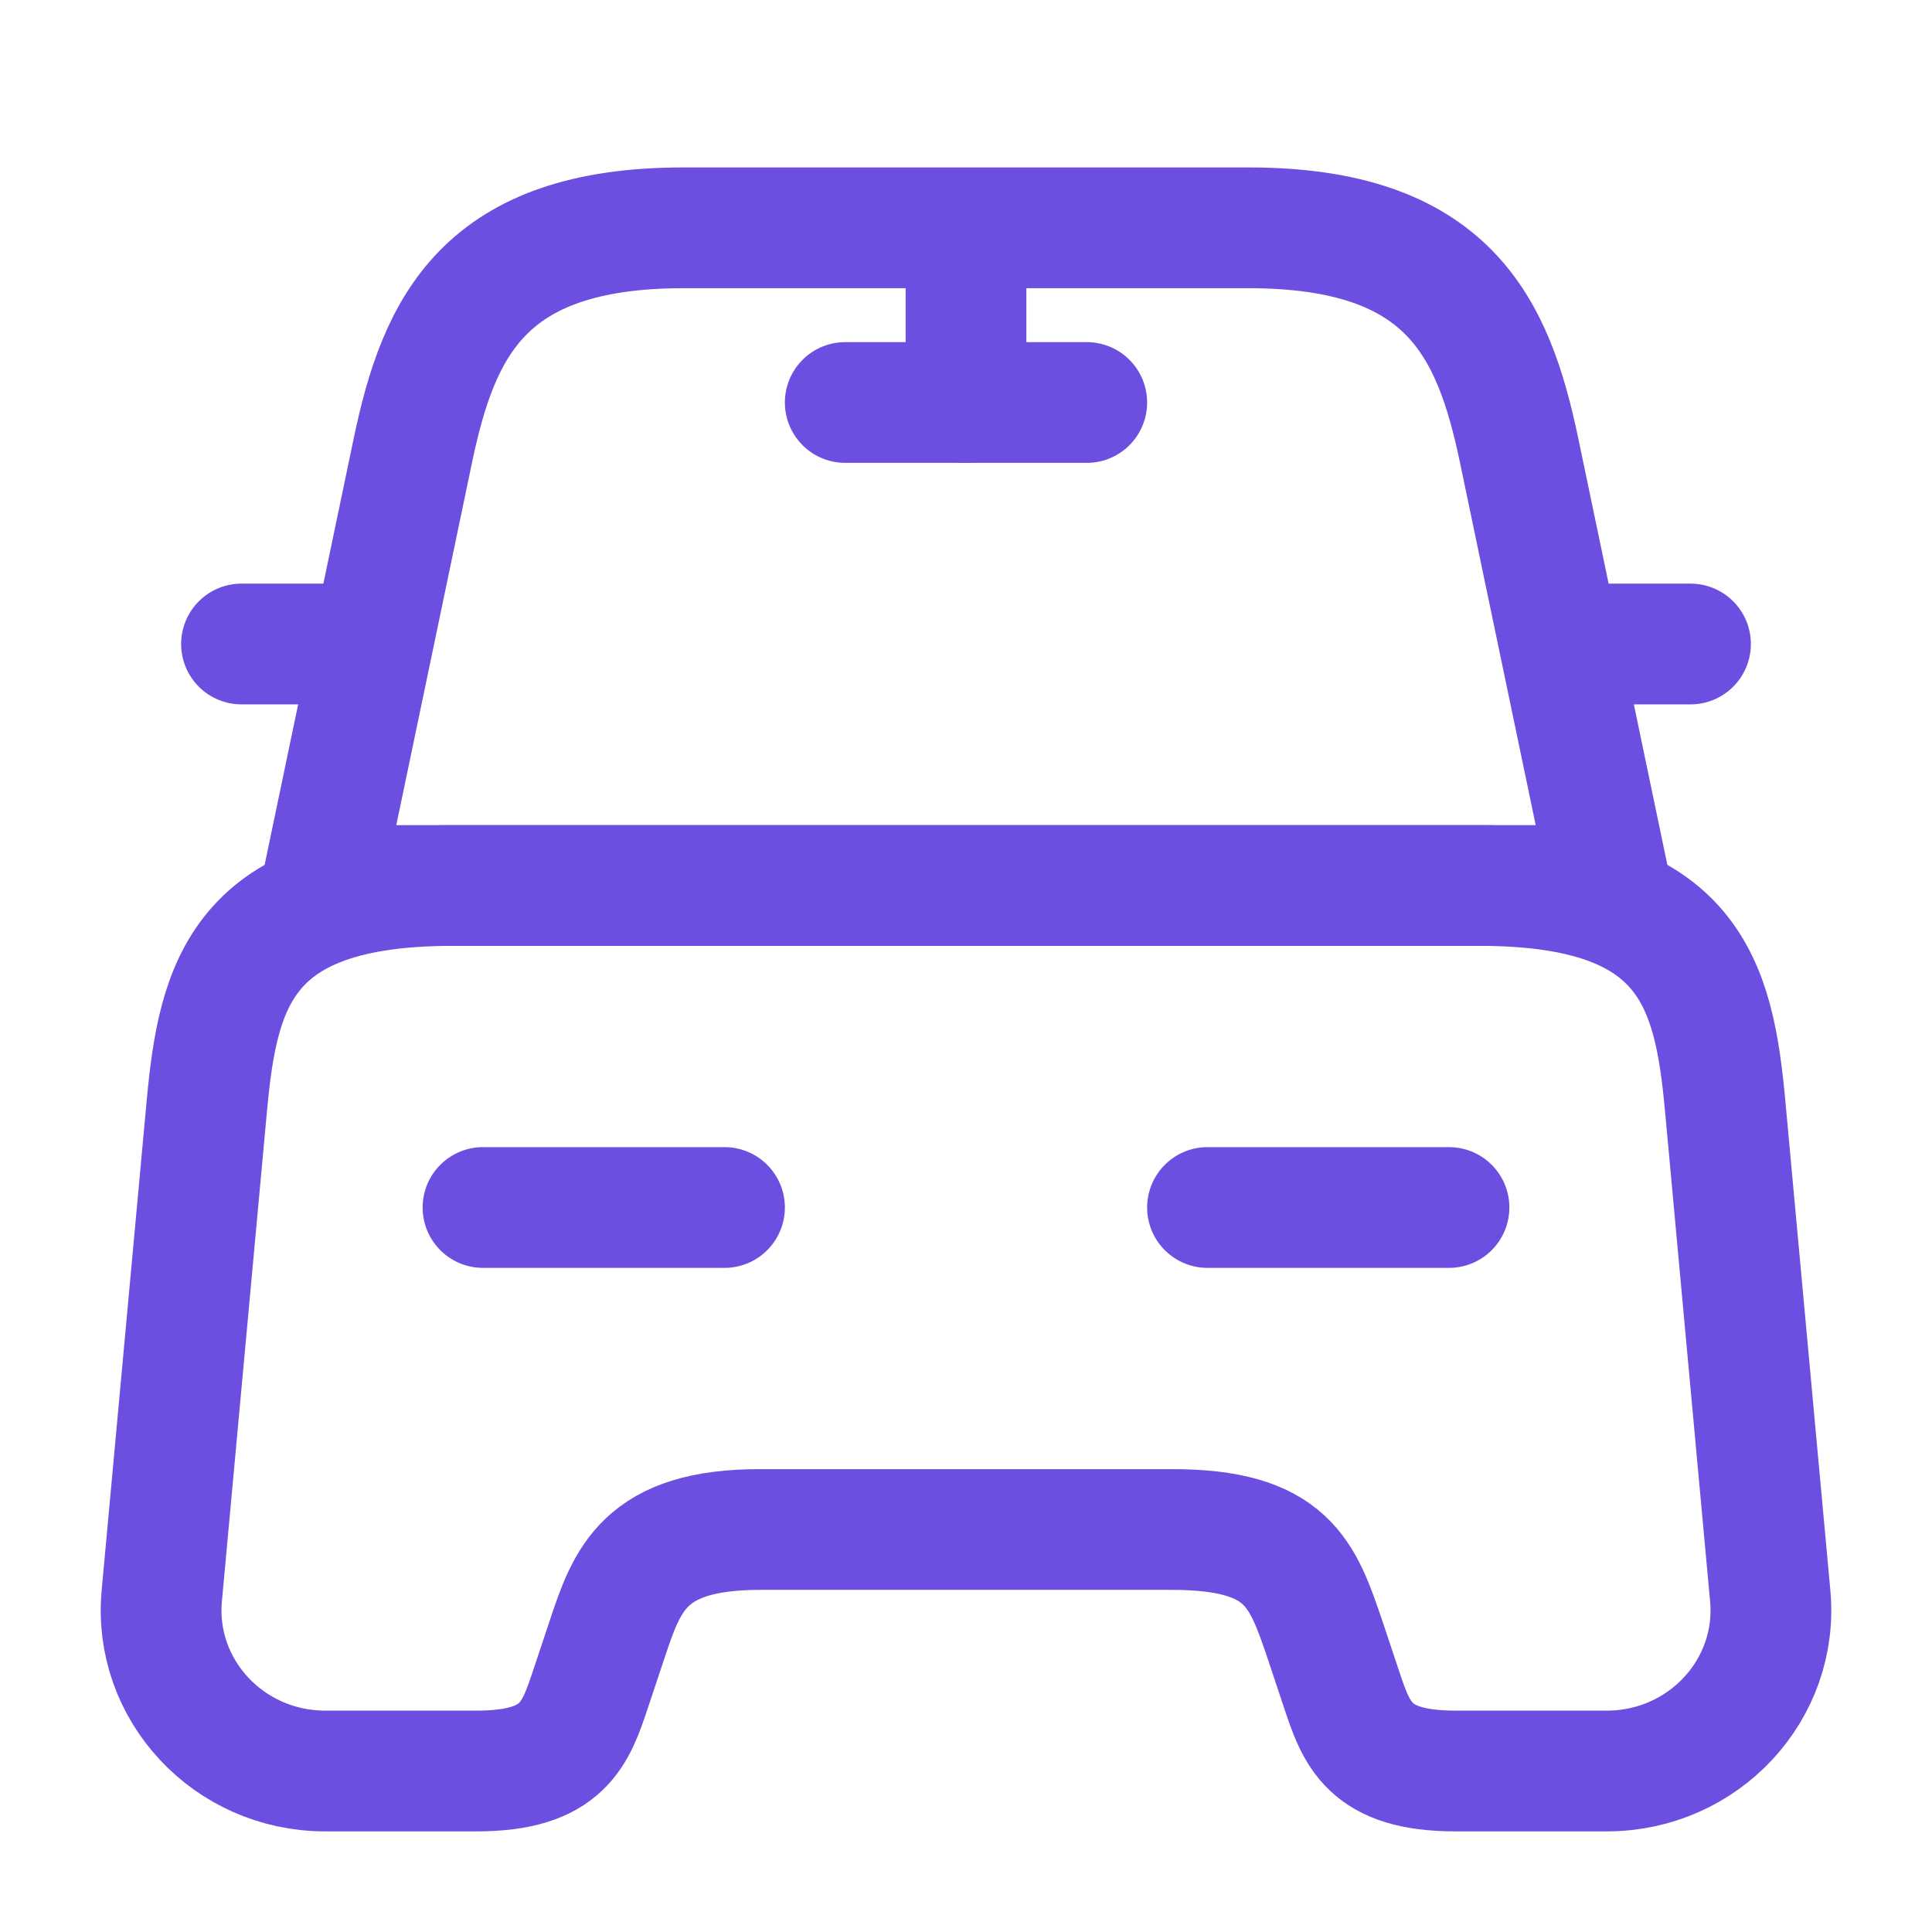 <svg width="24" height="24" viewBox="0 0 24 24" fill="none" xmlns="http://www.w3.org/2000/svg">
<path d="M15.51 2.83H8.49C6 2.83 5.45 4.07 5.13 5.59L4 11H20L18.87 5.59C18.55 4.07 18 2.83 15.51 2.83Z" stroke="#6C4FE1" stroke-width="1.5" stroke-linecap="round" stroke-linejoin="round"/>
<path d="M21.99 19.82C22.1 20.99 21.16 22 19.96 22H18.08C17 22 16.85 21.54 16.66 20.97L16.46 20.37C16.18 19.55 16 19 14.56 19H9.44C8 19 7.79 19.62 7.54 20.37L7.34 20.97C7.15 21.54 7 22 5.92 22H4.04C2.84 22 1.9 20.99 2.01 19.82L2.57 13.73C2.71 12.23 3 11 5.62 11H18.38C21 11 21.29 12.23 21.43 13.73L21.99 19.82Z" stroke="#6C4FE1" stroke-width="1.5" stroke-linecap="round" stroke-linejoin="round"/>
<path d="M4 8H3" stroke="#6C4FE1" stroke-width="1.5" stroke-linecap="round" stroke-linejoin="round"/>
<path d="M21 8H20" stroke="#6C4FE1" stroke-width="1.5" stroke-linecap="round" stroke-linejoin="round"/>
<path d="M12 3V5" stroke="#6C4FE1" stroke-width="1.5" stroke-linecap="round" stroke-linejoin="round"/>
<path d="M10.5 5H13.5" stroke="#6C4FE1" stroke-width="1.5" stroke-linecap="round" stroke-linejoin="round"/>
<path d="M6 15H9" stroke="#6C4FE1" stroke-width="1.5" stroke-linecap="round" stroke-linejoin="round"/>
<path d="M15 15H18" stroke="#6C4FE1" stroke-width="1.5" stroke-linecap="round" stroke-linejoin="round"/>
</svg>
